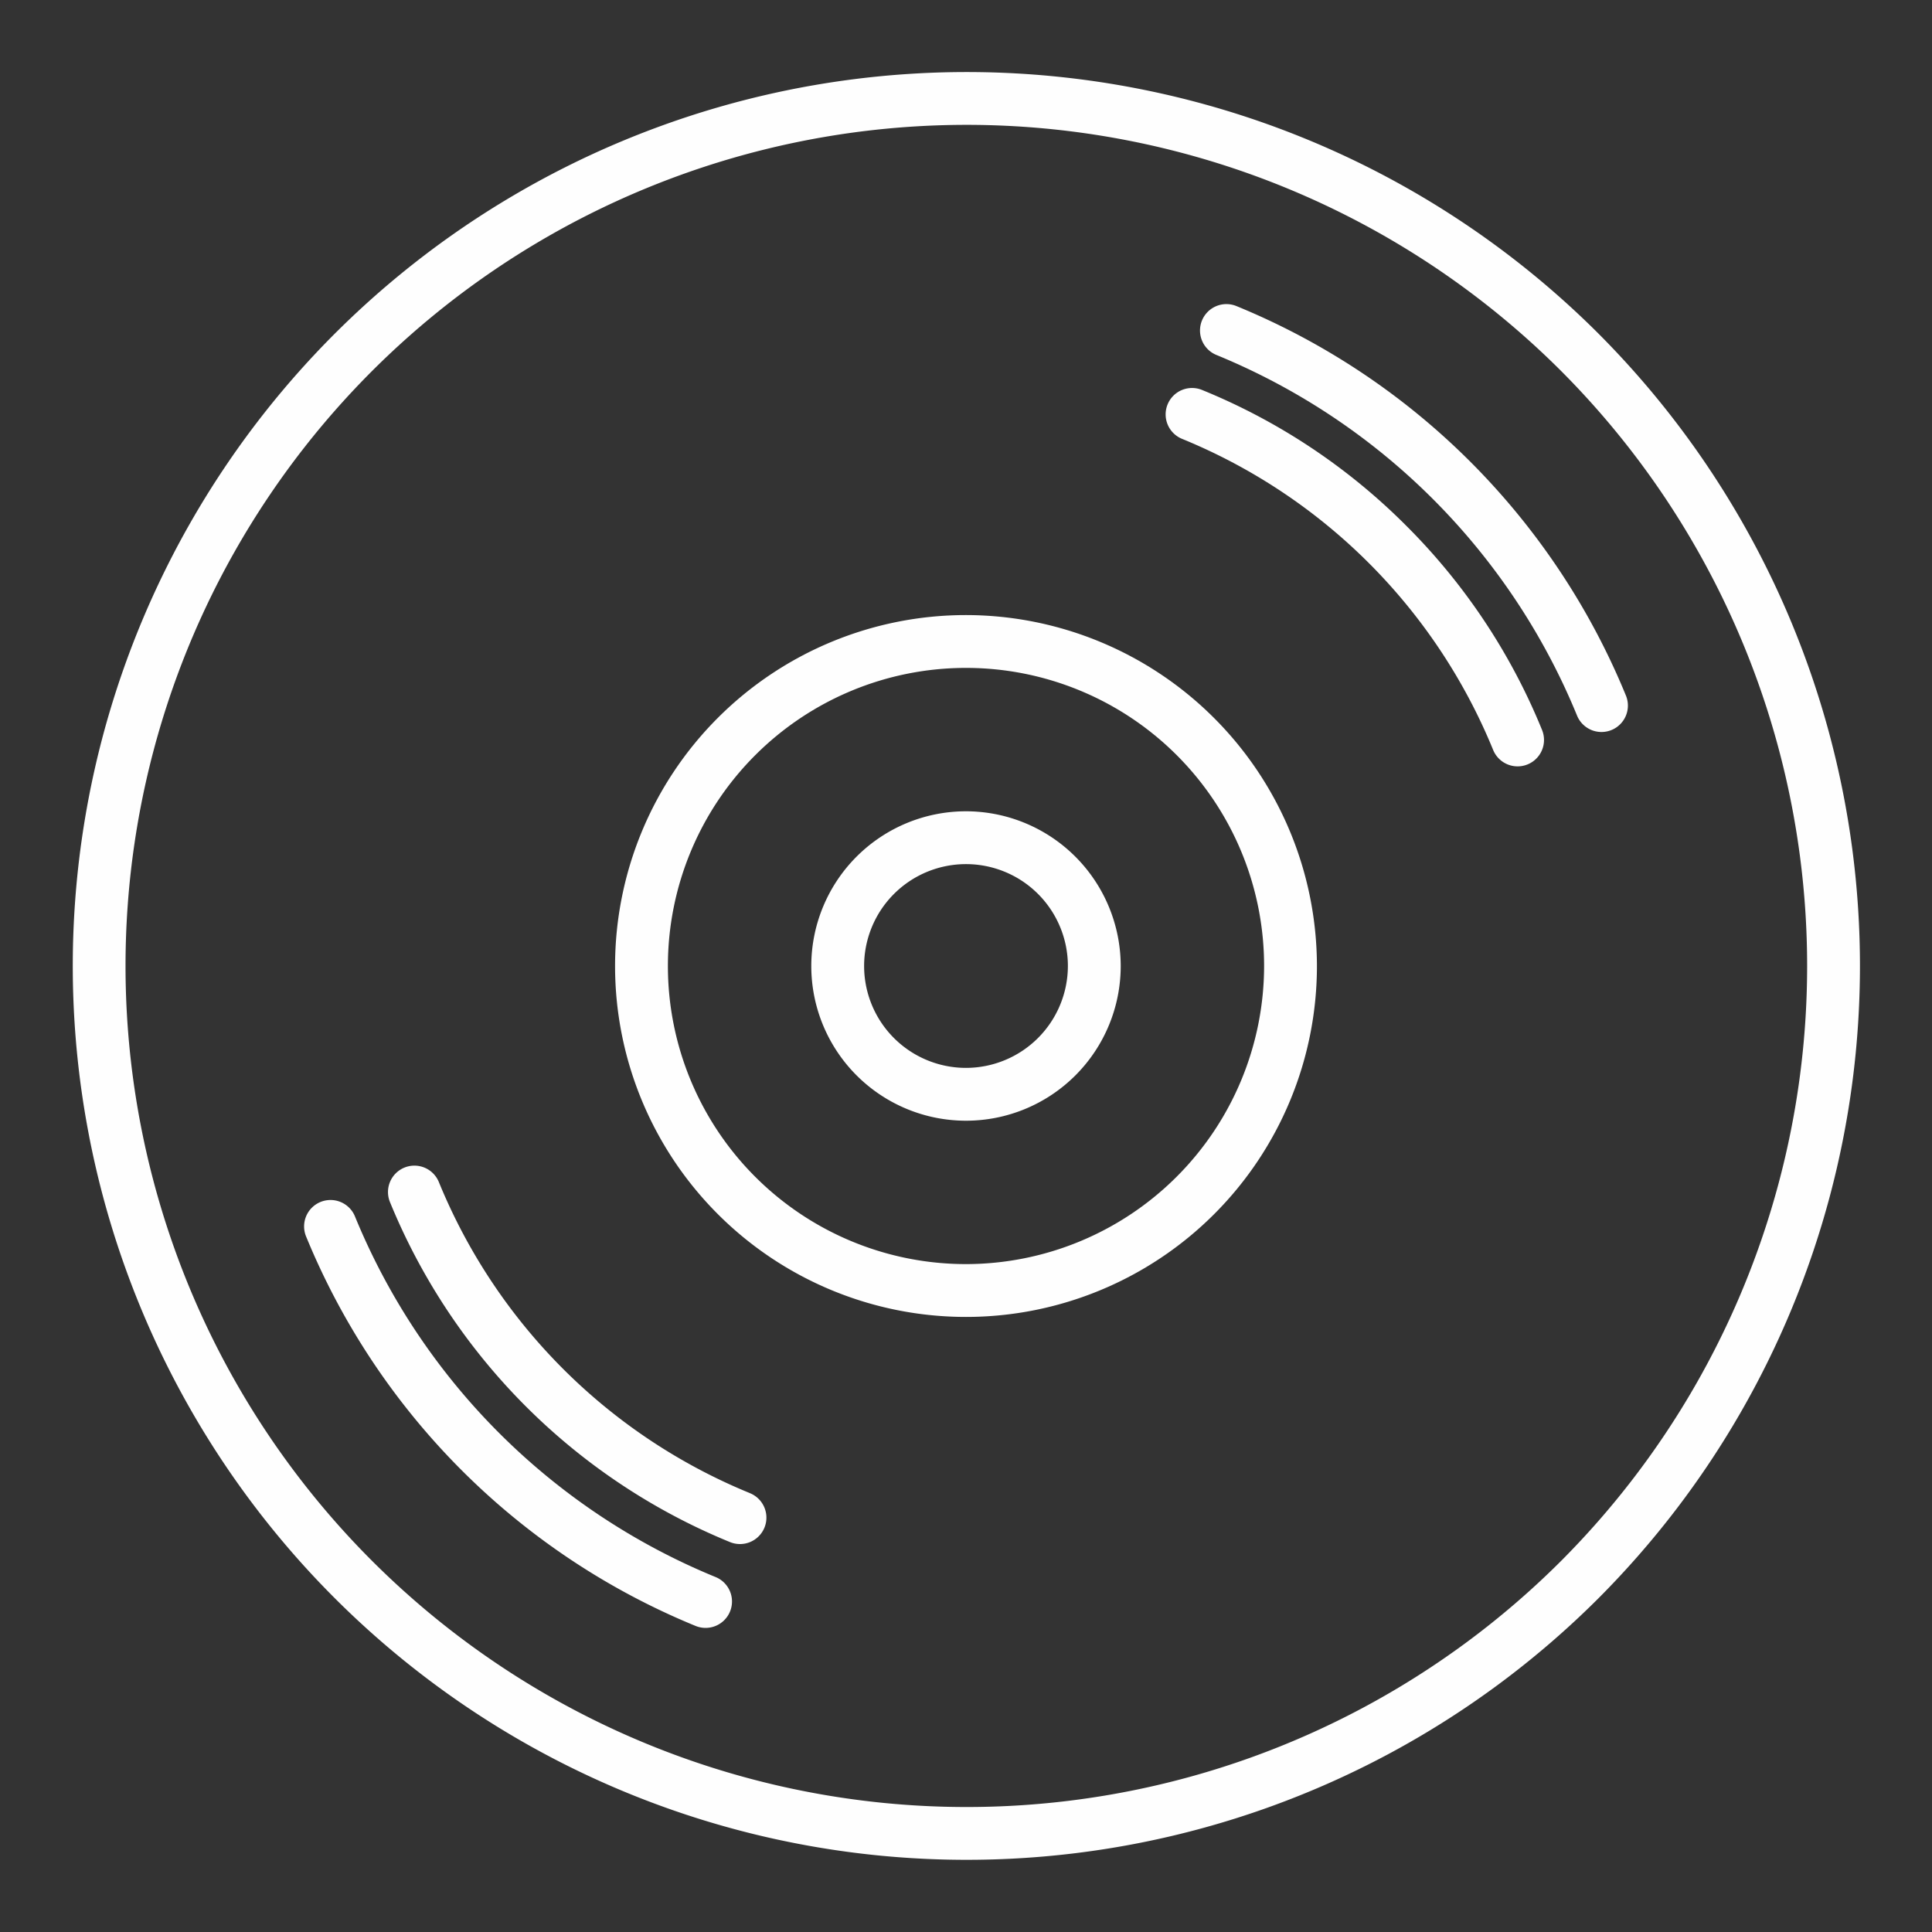 <?xml version="1.0"?>
<svg xmlns="http://www.w3.org/2000/svg" id="Layer_2" height="512px" viewBox="0 0 128 128" width="512px" data-name="Layer 2"><rect x="0" y="0" width="128" height="128" fill="#333333" stroke="none"/><g><path d="m105.9 22.1a59.222 59.222 0 1 0 0 83.792 59.316 59.316 0 0 0 0-83.792zm-2.475 81.317a55.724 55.724 0 1 1 0-78.842 55.813 55.813 0 0 1 -.004 78.846z" data-original="#000000" class="active-path" data-old_color="#000000" fill="#FEFEFE"/><path d="m107.714 46.064a47.254 47.254 0 0 0 -25.778-25.778 1.75 1.75 0 1 0 -1.323 3.24 43.76 43.76 0 0 1 23.861 23.861 1.75 1.75 0 1 0 3.24-1.323z" data-original="#000000" class="active-path" data-old_color="#000000" fill="#FEFEFE"/><path d="m93.168 34.832a40.843 40.843 0 0 0 -13.509-8.988 1.75 1.75 0 1 0 -1.323 3.24 37.684 37.684 0 0 1 20.58 20.58 1.75 1.75 0 1 0 3.24-1.323 40.843 40.843 0 0 0 -8.988-13.509z" data-original="#000000" class="active-path" data-old_color="#000000" fill="#FEFEFE"/><path d="m47.387 104.474a43.76 43.76 0 0 1 -23.861-23.861 1.75 1.75 0 1 0 -3.24 1.323 47.254 47.254 0 0 0 25.778 25.778 1.75 1.75 0 1 0 1.323-3.24z" data-original="#000000" class="active-path" data-old_color="#000000" fill="#FEFEFE"/><path d="m49.664 98.916a37.684 37.684 0 0 1 -20.58-20.58 1.75 1.75 0 1 0 -3.24 1.323 41.178 41.178 0 0 0 22.5 22.5 1.75 1.75 0 1 0 1.323-3.24z" data-original="#000000" class="active-path" data-old_color="#000000" fill="#FEFEFE"/><path d="m64 53.75a10.25 10.25 0 1 0 10.25 10.25 10.261 10.261 0 0 0 -10.25-10.25zm0 17a6.75 6.75 0 1 1 6.75-6.75 6.758 6.758 0 0 1 -6.75 6.75z" data-original="#000000" class="active-path" data-old_color="#000000" fill="#FEFEFE"/><path d="m64 40.75a23.25 23.25 0 1 0 23.25 23.25 23.276 23.276 0 0 0 -23.25-23.25zm0 43a19.75 19.75 0 1 1 19.75-19.75 19.773 19.773 0 0 1 -19.75 19.75z" data-original="#000000" class="active-path" data-old_color="#000000" fill="#FEFEFE"/></g> </svg>
